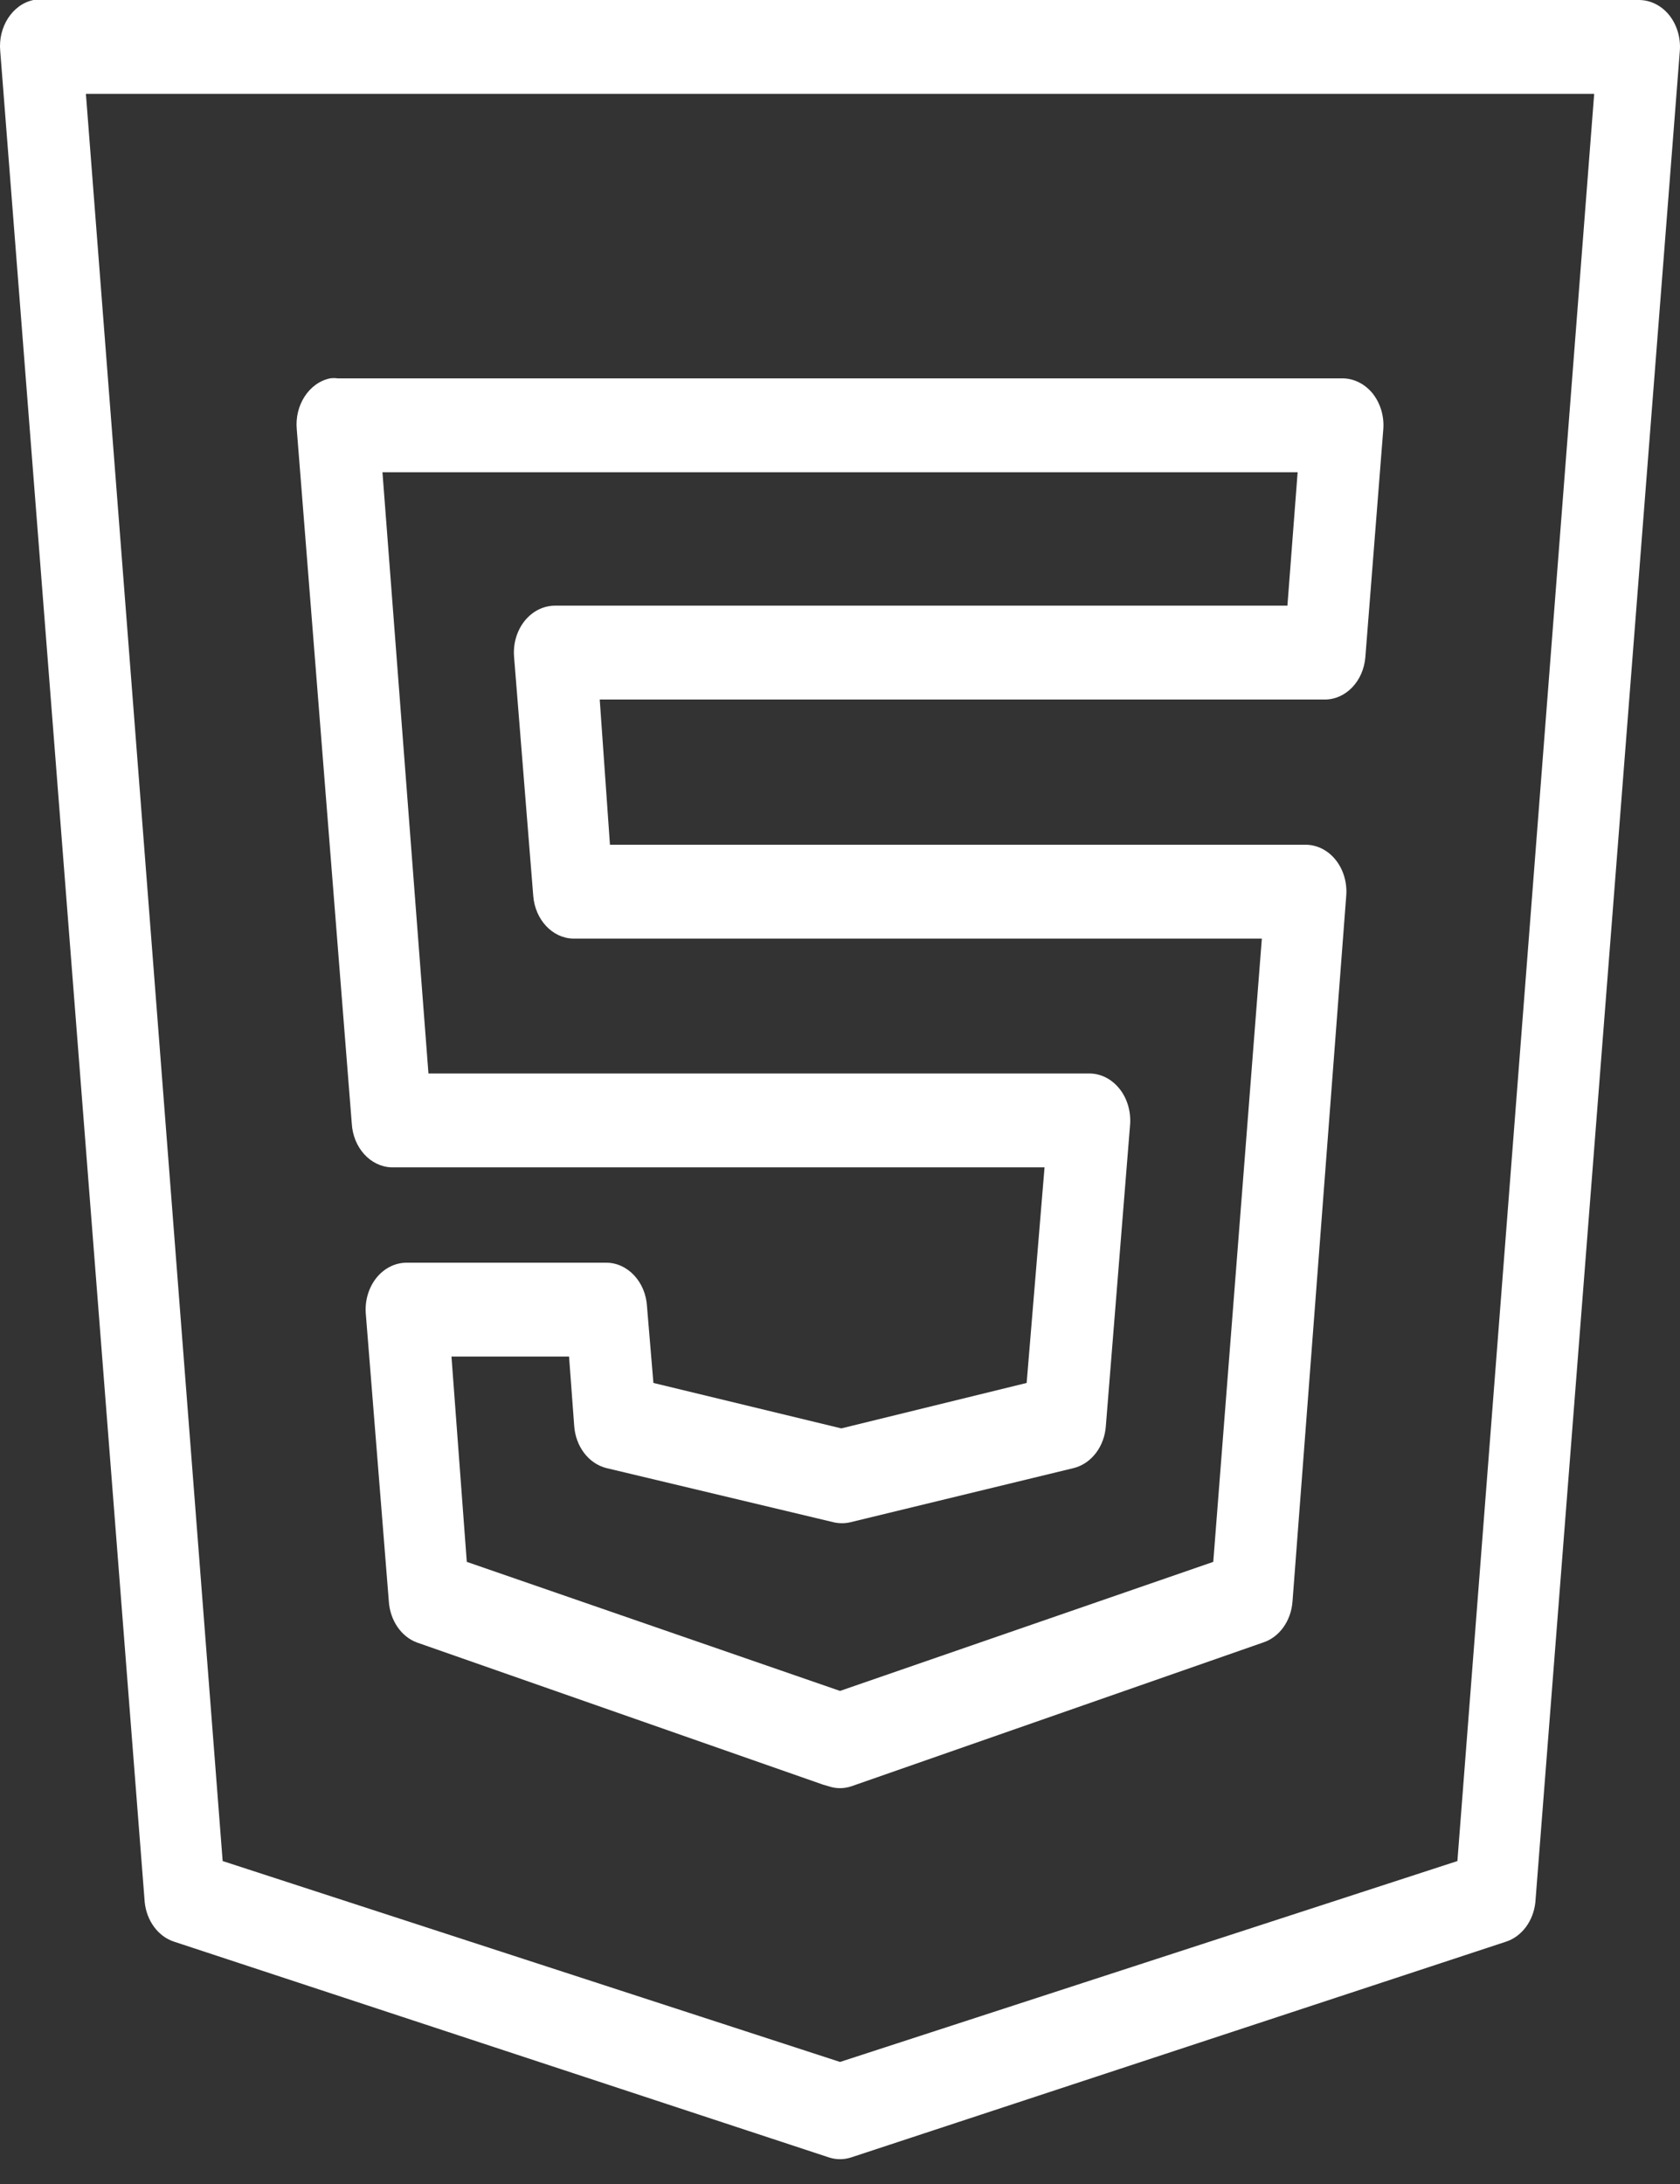 <svg width="60" height="78" viewBox="0 0 60 78" fill="none" xmlns="http://www.w3.org/2000/svg">
<rect x="0" y="0" width="60" height="78" fill="#333333" stroke="none"/>
<path d="M1.196 0C0.443 0.157 -0.076 0.962 0.009 1.833L5.168 67.932C5.236 68.606 5.653 69.163 6.218 69.346L29.59 77.046C29.858 77.137 30.144 77.137 30.412 77.046L53.785 69.346C54.35 69.163 54.766 68.606 54.835 67.932L59.993 1.833C60.033 1.362 59.896 0.897 59.617 0.543C59.337 0.196 58.943 0 58.532 0H1.47C1.424 0 1.379 0 1.333 0C1.287 0 1.242 0 1.196 0ZM3.068 3.352H56.935L52.05 66.466L30.001 73.641L7.952 66.466L3.068 3.352ZM11.787 13.513C11.034 13.67 10.514 14.476 10.6 15.346L12.563 40.12C12.609 40.984 13.225 41.665 13.978 41.691H37.305L36.666 49.391L30.047 51.014L23.336 49.391L23.108 46.667C23.062 45.783 22.418 45.096 21.647 45.096H14.526C14.115 45.096 13.721 45.292 13.442 45.639C13.162 45.993 13.025 46.458 13.065 46.929L13.887 57.195C13.932 57.869 14.326 58.452 14.891 58.661L29.408 63.742L29.59 63.794C29.858 63.886 30.144 63.886 30.412 63.794L45.111 58.661C45.693 58.472 46.11 57.889 46.161 57.195L48.079 32.002C48.118 31.537 47.987 31.079 47.719 30.732C47.451 30.385 47.069 30.182 46.663 30.169H21.784L21.419 24.983H47.303C48.061 24.99 48.695 24.329 48.763 23.465L49.402 15.346C49.442 14.875 49.305 14.41 49.026 14.056C48.746 13.71 48.352 13.513 47.942 13.513H12.061C11.97 13.5 11.878 13.5 11.787 13.513ZM13.659 16.865H46.344L45.979 21.631H19.821C19.41 21.631 19.017 21.828 18.737 22.175C18.457 22.528 18.32 22.993 18.36 23.465L19.045 32.002C19.114 32.846 19.724 33.501 20.46 33.521H45.066L43.331 55.781L30.001 60.39L16.671 55.781L16.124 48.448H20.323L20.506 50.91C20.552 51.65 21.014 52.265 21.647 52.429L29.773 54.367C29.967 54.412 30.172 54.412 30.366 54.367L38.355 52.429C38.989 52.265 39.451 51.65 39.496 50.91L40.364 40.12C40.386 39.655 40.244 39.204 39.97 38.87C39.69 38.529 39.308 38.339 38.903 38.339H15.302L13.659 16.865Z" fill="white"/>
</svg>
